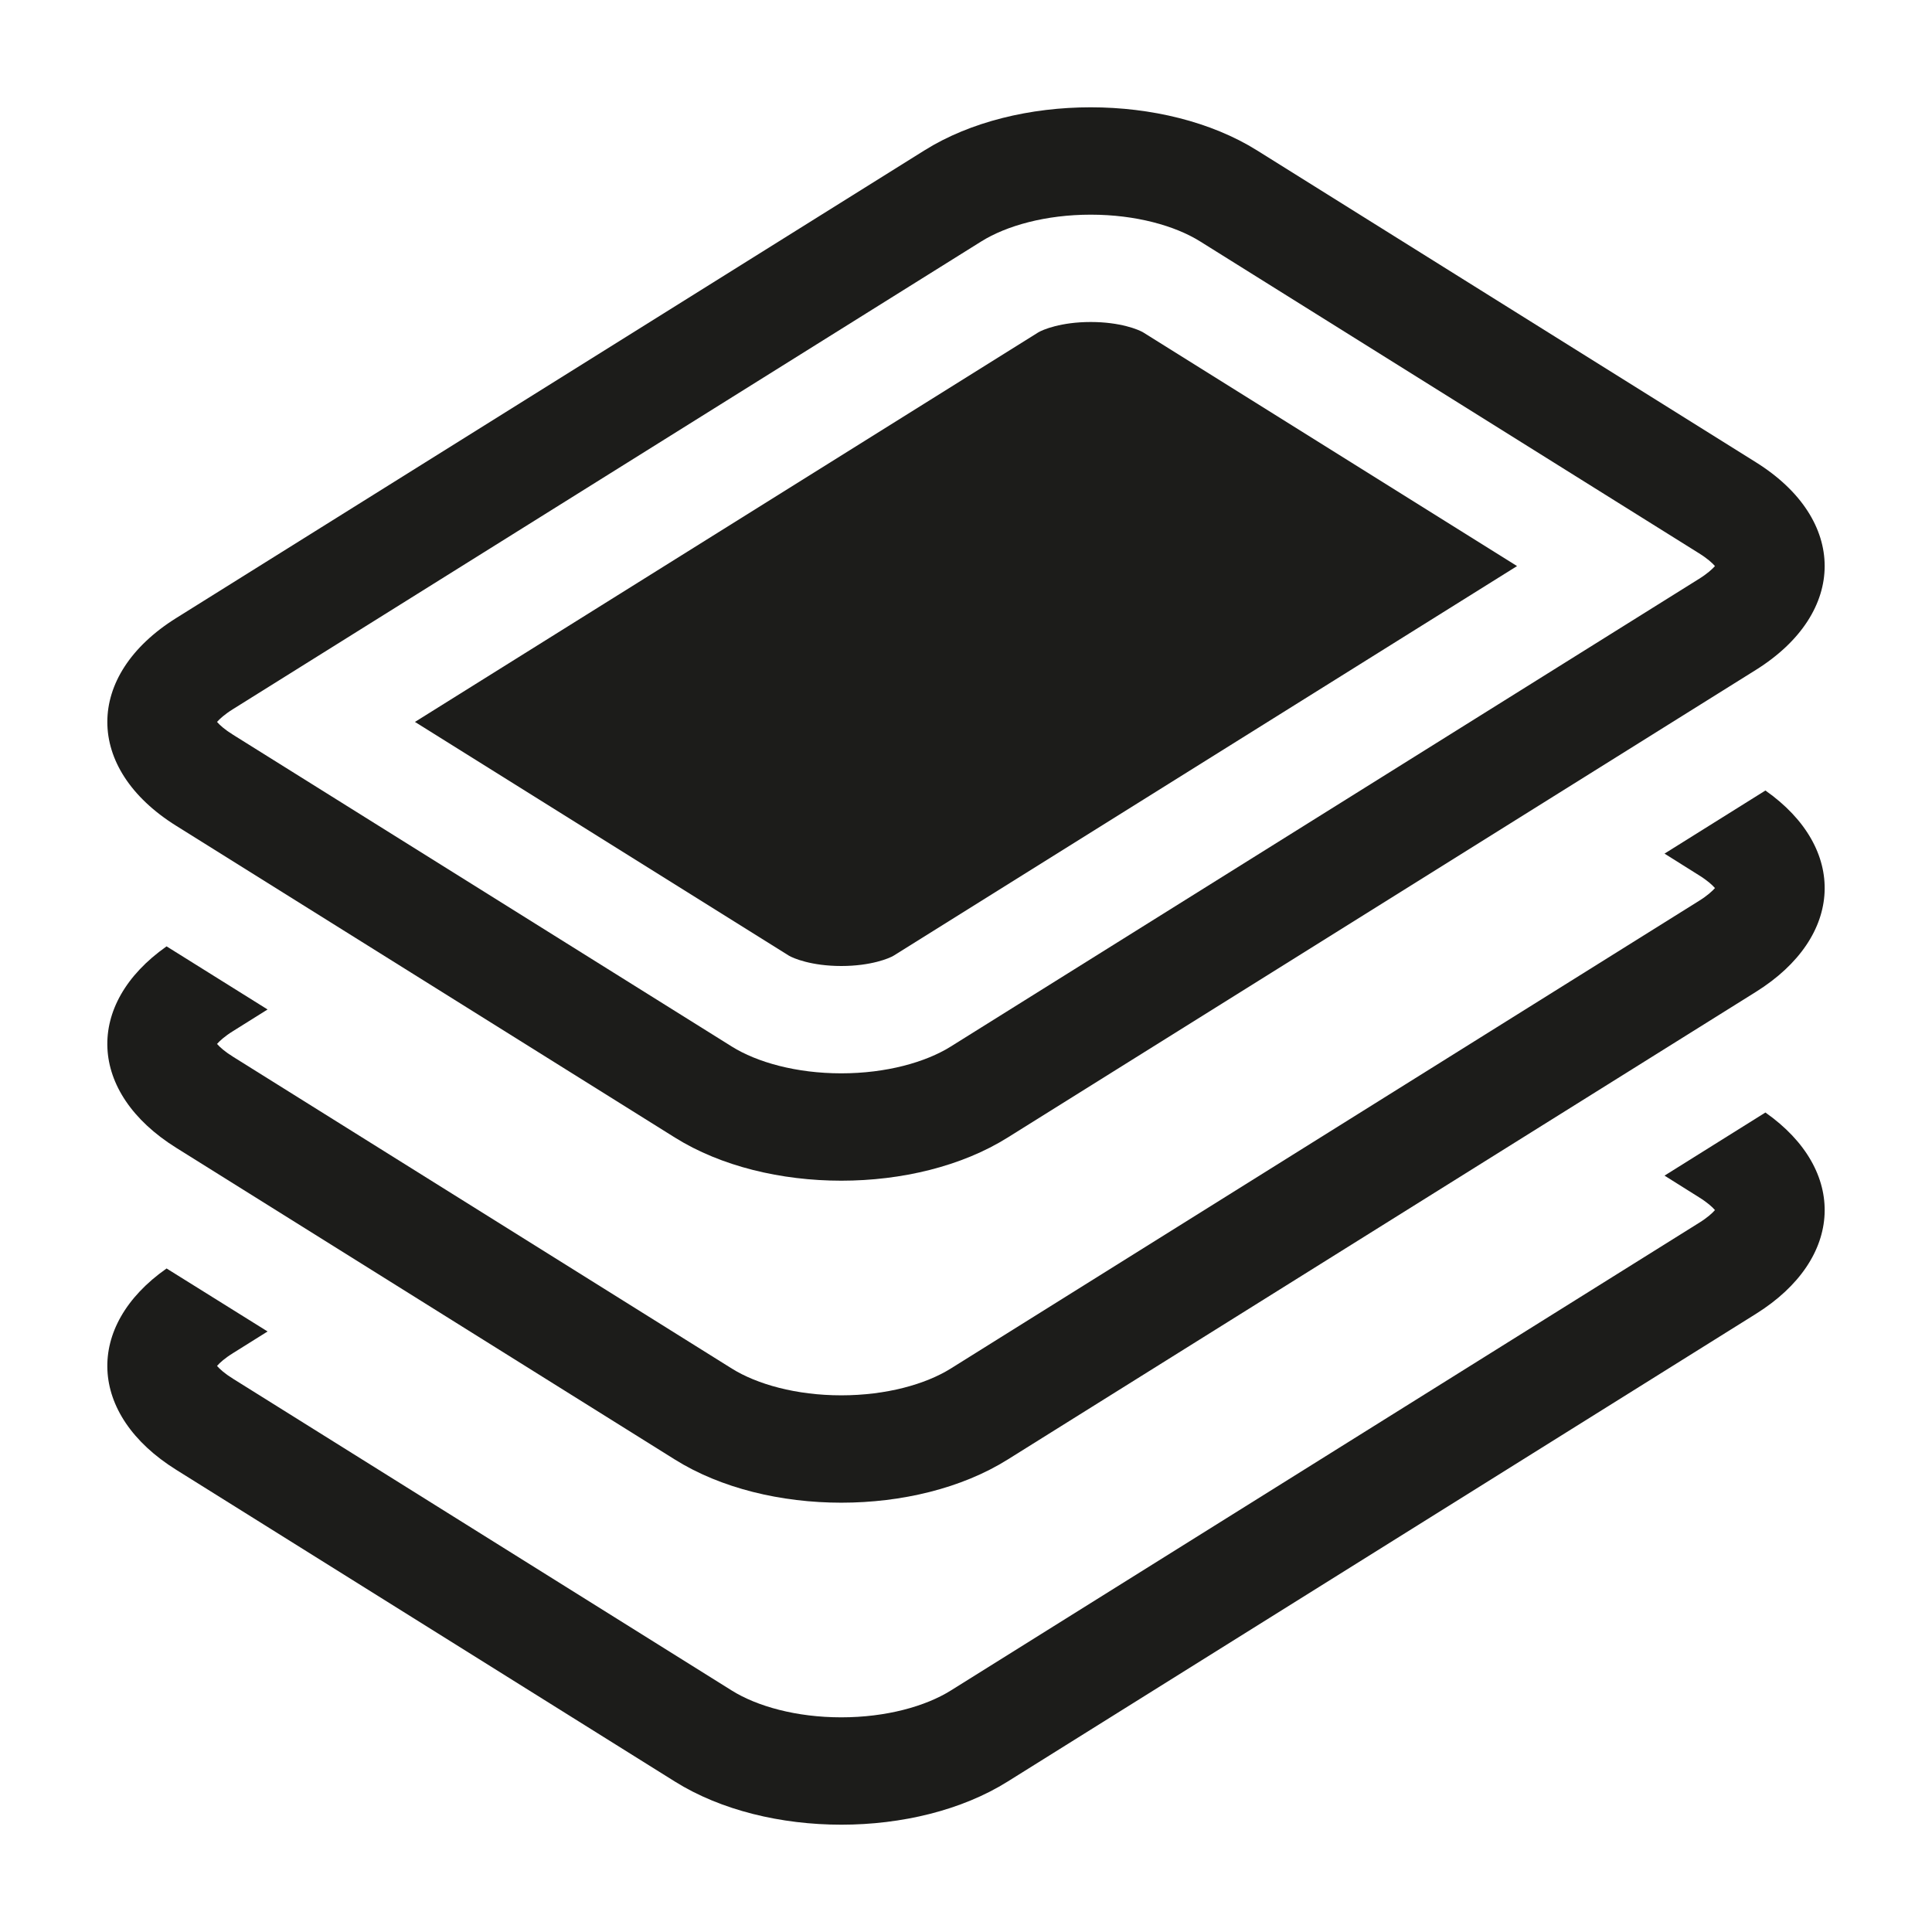<svg width="18" height="18" viewBox="0 0 18 18" fill="none" xmlns="http://www.w3.org/2000/svg">
<path d="M10.651 3.097L14.134 5.274L8.327 8.903C8.287 8.928 8.115 9 7.838 9C7.561 9 7.39 8.928 7.349 8.903L3.866 6.726L9.673 3.097C9.714 3.072 9.885 3 10.162 3C10.439 3 10.61 3.072 10.651 3.097Z" fill="#1C1C1A"/>
<path fill-rule="evenodd" clip-rule="evenodd" d="M11.711 1.401C10.855 0.866 9.468 0.866 8.613 1.401L1.642 5.758C0.786 6.293 0.786 7.16 1.642 7.694L6.289 10.599C7.145 11.134 8.532 11.134 9.387 10.599L16.358 6.242C17.214 5.707 17.214 4.84 16.358 4.306L11.711 1.401ZM15.828 5.154L11.181 2.249C10.947 2.103 10.581 2 10.162 2C9.743 2 9.377 2.103 9.143 2.249L2.172 6.606C2.093 6.655 2.047 6.698 2.022 6.726C2.047 6.755 2.093 6.797 2.172 6.846L6.819 9.751C7.053 9.897 7.419 10 7.838 10C8.257 10 8.623 9.897 8.857 9.751L15.828 5.394C15.907 5.345 15.953 5.302 15.978 5.274C15.953 5.245 15.907 5.203 15.828 5.154Z" fill="#1C1C1A"/>
<path d="M1.642 10.694C0.817 10.179 0.787 9.355 1.552 8.817L2.493 9.405L2.172 9.606C2.093 9.655 2.047 9.698 2.022 9.726C2.047 9.755 2.093 9.797 2.172 9.846L6.819 12.751C7.053 12.897 7.419 13 7.838 13C8.257 13 8.623 12.897 8.857 12.751L15.828 8.394C15.907 8.345 15.953 8.302 15.978 8.274C15.953 8.245 15.907 8.203 15.828 8.154L15.508 7.953L16.448 7.365C17.213 7.903 17.183 8.727 16.358 9.242L9.387 13.599C8.532 14.134 7.145 14.134 6.289 13.599L1.642 10.694Z" fill="#1C1C1A"/>
<path d="M1.642 13.694C0.817 13.179 0.787 12.355 1.552 11.818L2.493 12.405L2.172 12.606C2.093 12.655 2.047 12.697 2.022 12.726C2.047 12.755 2.093 12.797 2.172 12.846L6.819 15.751C7.053 15.897 7.419 16 7.838 16C8.257 16 8.623 15.897 8.857 15.751L15.828 11.394C15.907 11.345 15.953 11.303 15.978 11.274C15.953 11.245 15.907 11.203 15.828 11.154L15.508 10.953L16.448 10.365C17.213 10.903 17.183 11.727 16.358 12.242L9.387 16.599C8.532 17.134 7.145 17.134 6.289 16.599L1.642 13.694Z" fill="#1C1C1A"/>
</svg>
